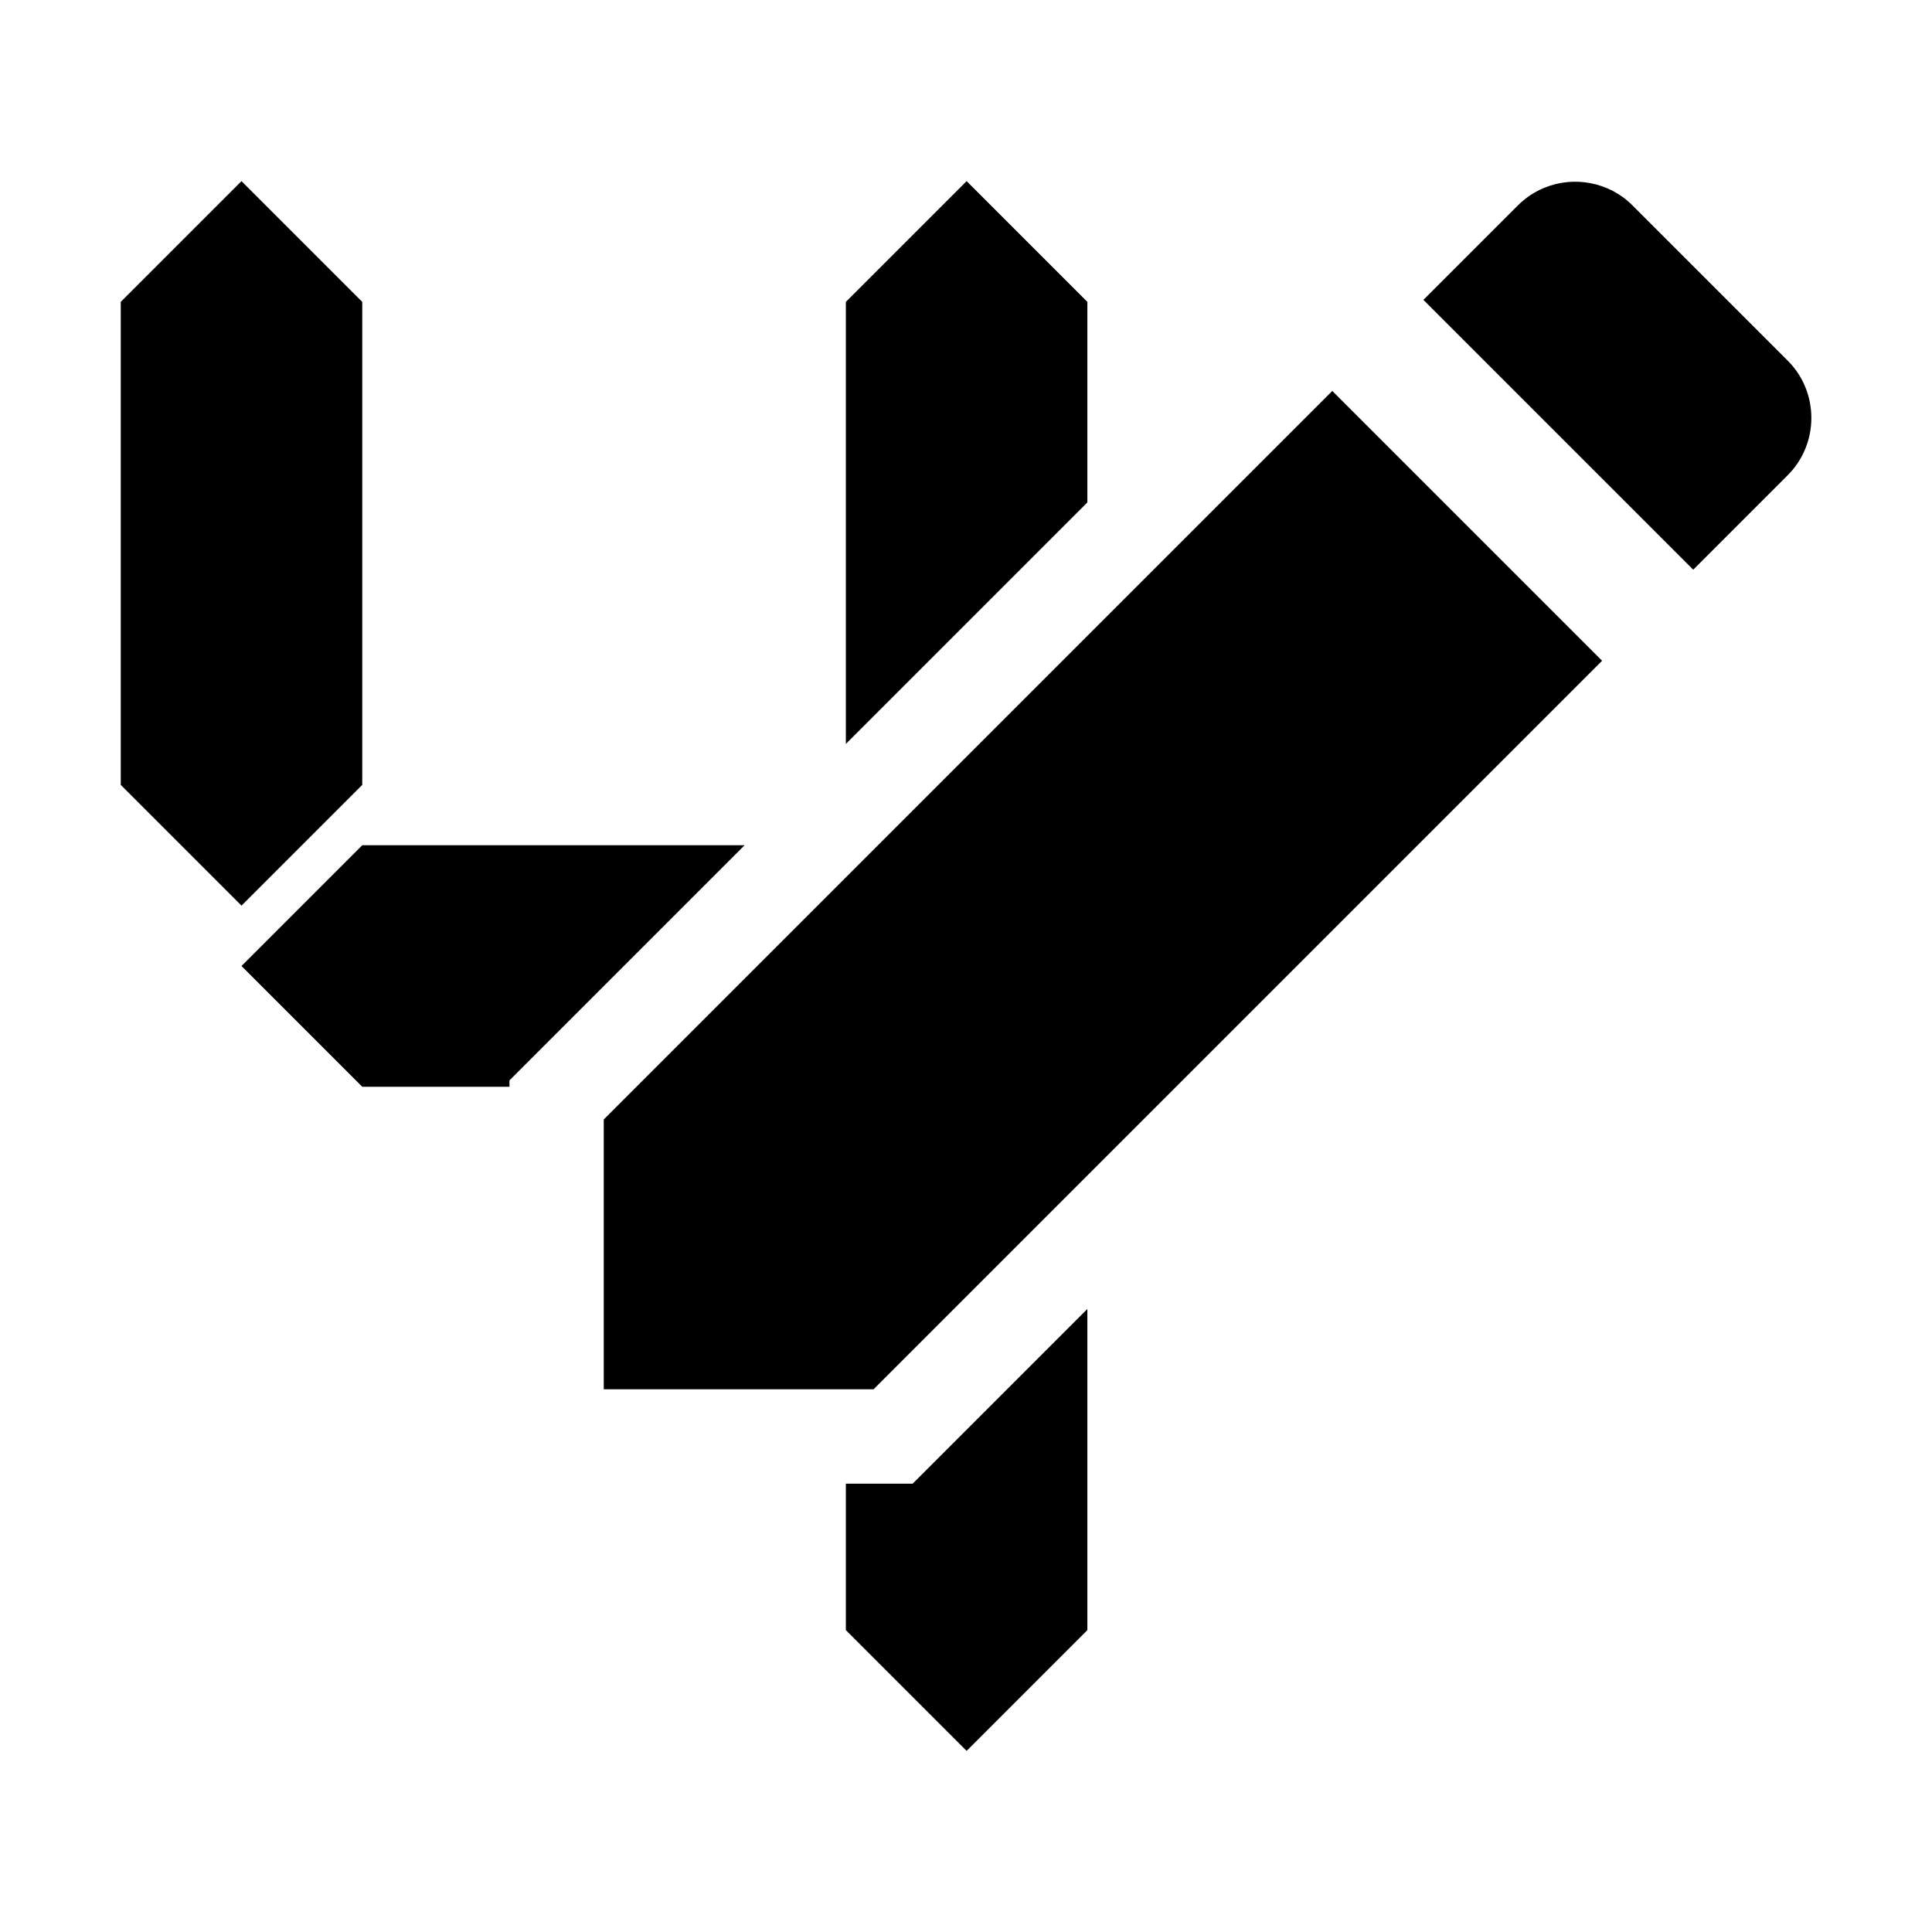 <!-- Generated by IcoMoon.io -->
<svg version="1.1" xmlns="http://www.w3.org/2000/svg" width="32" height="32" viewBox="0 0 32 32">
<title>CurrentOverlay_4</title>
<path d="M29.611 5.974l-2.573-2.573c-0.195-0.195-0.436-0.317-0.689-0.366-0.255-0.050-0.521-0.026-0.764 0.073-0.161 0.065-0.313 0.163-0.443 0.293l-1.566 1.566 4.469 4.469 1.566-1.566c0.521-0.521 0.521-1.375 0-1.896z"></path>
<path d="M18.010 10.532v0l-8.010 8.010v4.469h4.469l12.067-12.067-4.469-4.469z"></path>
<path d="M18.010 5l-2-2-2 2v7.322l4-4z"></path>
<path d="M6 13v-8l-2-2-2 2v8l2 2z"></path>
<path d="M15.117 24.574h-1.107v2.426l2 2 2-2v-5.319l-2.436 2.436z"></path>
<path d="M6 14l-2 2 2 2h2.438v-0.105l3.895-3.895z"></path>
</svg>

